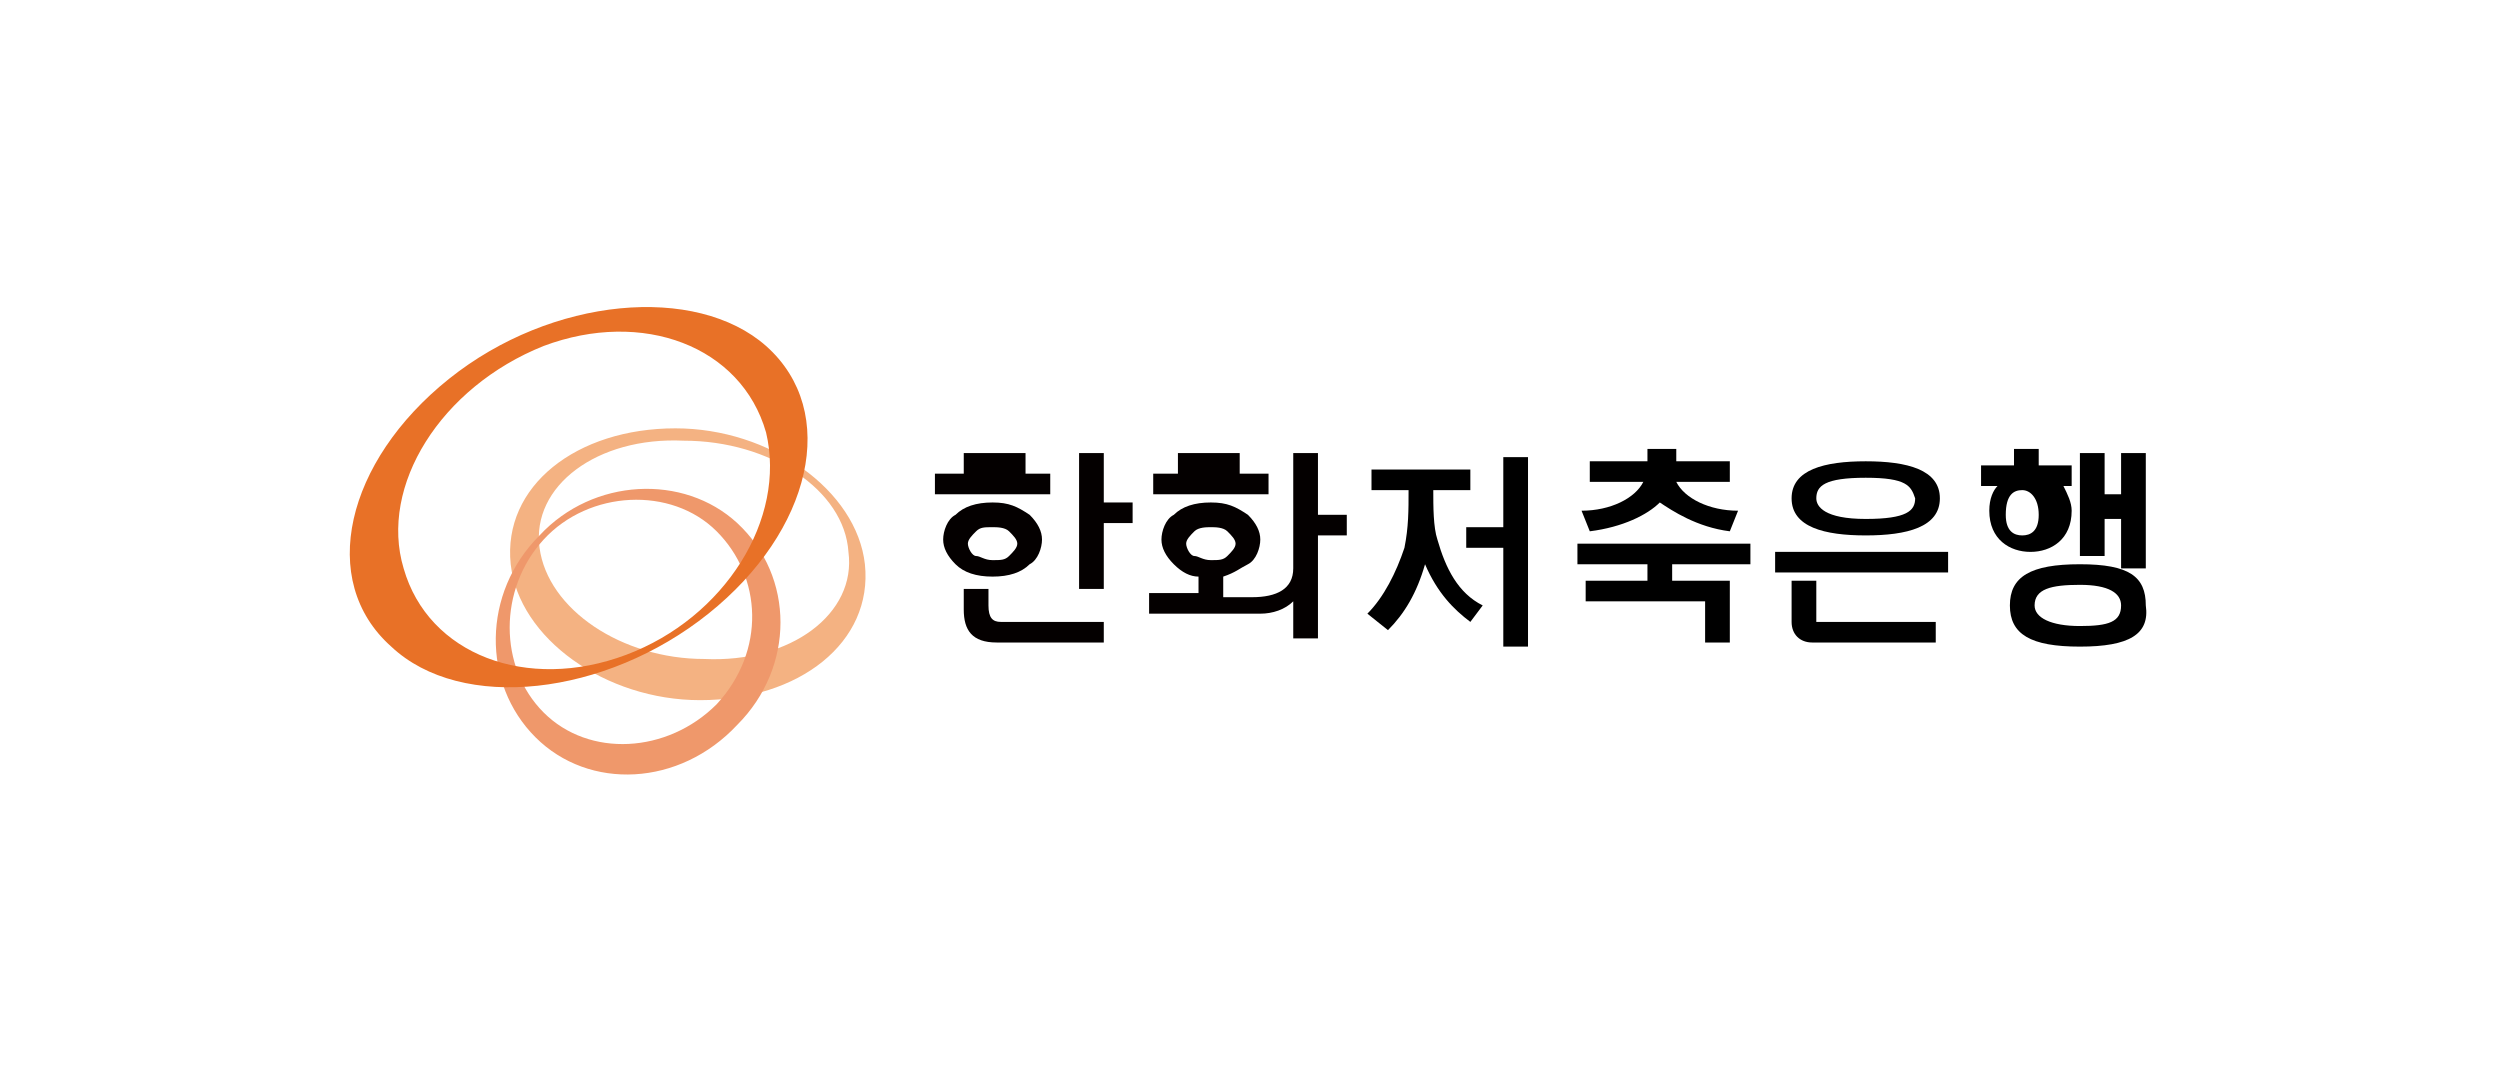 <?xml version="1.0" encoding="utf-8"?>
<!-- Generator: Adobe Illustrator 26.3.1, SVG Export Plug-In . SVG Version: 6.00 Build 0)  -->
<svg version="1.1" id="_이어_1" xmlns="http://www.w3.org/2000/svg" xmlns:xlink="http://www.w3.org/1999/xlink" x="0px" y="0px"
	 viewBox="0 0 60.7 26.3" style="enable-background:new 0 0 60.7 26.3;" xml:space="preserve">
<style type="text/css">
	.st0{fill:#F4B282;}
	.st1{fill:#EF986B;}
	.st2{fill:#E87127;}
	.st3{fill:#040000;}
</style>
<g>
	<path class="st0" d="M13.1,13.3c-0.2-1.5,1.4-2.7,3.5-2.6c2.1,0,3.9,1.2,4,2.7c0.2,1.5-1.4,2.7-3.5,2.6
		C15.1,16,13.3,14.8,13.1,13.3 M21,13.7c-0.2-1.8-2.3-3.3-4.6-3.3c-2.4,0-4.2,1.4-4,3.3c0.2,1.8,2.3,3.3,4.6,3.3
		C19.4,17,21.2,15.6,21,13.7"/>
	<path class="st1" d="M17.4,17.1c-1.2,1.2-3.1,1.3-4.2,0.2c-1.1-1.1-1.1-3,0-4.2s3.1-1.3,4.2-0.2S18.6,15.8,17.4,17.1 M13.1,13
		c-1.4,1.4-1.4,3.6-0.1,4.9c1.3,1.3,3.5,1.2,4.9-0.3c1.4-1.4,1.4-3.6,0-4.9C16.6,11.5,14.4,11.6,13.1,13"/>
	<path class="st2" d="M13.2,8.4c2.4-0.9,4.8,0,5.4,2.1c0.5,2.1-1,4.5-3.4,5.4c-2.4,0.9-4.8,0-5.4-2.1C9.2,11.8,10.7,9.4,13.2,8.4
		 M10.9,9.2c-2.5,2-3.2,4.9-1.4,6.5c1.7,1.6,5.2,1.2,7.7-0.8c2.5-2,3.2-4.9,1.4-6.5C16.9,6.9,13.4,7.2,10.9,9.2"/>
	<g>
		<g>
			<g>
				<path class="st3" d="M25.5,12h-2.8v-0.5h2.8V12z M24.1,14c-0.4,0-0.7-0.1-0.9-0.3c-0.2-0.2-0.3-0.4-0.3-0.6s0.1-0.5,0.3-0.6
					c0.2-0.2,0.5-0.3,0.9-0.3s0.6,0.1,0.9,0.3c0.2,0.2,0.3,0.4,0.3,0.6s-0.1,0.5-0.3,0.6C24.8,13.9,24.5,14,24.1,14z M24.3,15.1h2.5
					v0.5h-2.6c-0.6,0-0.8-0.3-0.8-0.8v-0.5H24v0.4C24,15,24.1,15.1,24.3,15.1L24.3,15.1z M23.4,11h1.5v0.5h-1.5V11z M24.1,13.6
					c0.2,0,0.3,0,0.4-0.1c0.1-0.1,0.2-0.2,0.2-0.3c0-0.1-0.1-0.2-0.2-0.3c-0.1-0.1-0.3-0.1-0.4-0.1c-0.2,0-0.3,0-0.4,0.1
					c-0.1,0.1-0.2,0.2-0.2,0.3c0,0.1,0.1,0.3,0.2,0.3C23.8,13.5,23.9,13.6,24.1,13.6z M26.8,12.2h0.7v0.5h-0.7v1.6h-0.6V11h0.6V12.2
					L26.8,12.2z"/>
				<path class="st3" d="M29.1,14c-0.2,0-0.4-0.1-0.6-0.3c-0.2-0.2-0.3-0.4-0.3-0.6s0.1-0.5,0.3-0.6c0.2-0.2,0.5-0.3,0.9-0.3
					s0.6,0.1,0.9,0.3c0.2,0.2,0.3,0.4,0.3,0.6s-0.1,0.5-0.3,0.6c-0.2,0.1-0.3,0.2-0.6,0.3v0.5h0.7c0.6,0,1-0.2,1-0.7V11H32v1.5h0.7
					v0.5H32v2.5h-0.6v-0.9c-0.2,0.2-0.5,0.3-0.8,0.3h-2.7v-0.5h1.2V14L29.1,14z M30.8,12h-2.8v-0.5h2.8C30.8,11.6,30.8,12,30.8,12z
					 M28.6,11h1.5v0.5h-1.5V11z M29.4,13.6c0.2,0,0.3,0,0.4-0.1c0.1-0.1,0.2-0.2,0.2-0.3c0-0.1-0.1-0.2-0.2-0.3
					c-0.1-0.1-0.3-0.1-0.4-0.1s-0.3,0-0.4,0.1c-0.1,0.1-0.2,0.2-0.2,0.3c0,0.1,0.1,0.3,0.2,0.3C29.1,13.5,29.2,13.6,29.4,13.6z"/>
			</g>
		</g>
		<g>
			<path d="M35.7,15.1c-0.4-0.3-0.8-0.7-1.1-1.4c-0.2,0.7-0.5,1.2-0.9,1.6l-0.5-0.4c0.4-0.4,0.7-1,0.9-1.6c0.1-0.5,0.1-0.9,0.1-1.4
				h-0.9v-0.5h2.4v0.5h-0.9c0,0.4,0,0.9,0.1,1.2c0.2,0.7,0.5,1.3,1.1,1.6L35.7,15.1z M37.1,15.7h-0.6v-2.4h-0.9v-0.5h0.9v-1.7h0.6
				V15.7z"/>
			<path d="M42.4,13.7h-1.8v0.4H42v1.5h-0.6v-1h-2.9v-0.5H40v-0.4h-1.7v-0.5h4.2V13.7z M42,12.9c-0.8-0.1-1.4-0.5-1.7-0.7
				c-0.3,0.3-0.9,0.6-1.7,0.7l-0.2-0.5c0.7,0,1.3-0.3,1.5-0.7h-1.3v-0.5H40v-0.3h0.7v0.3H42v0.5h-1.3c0.2,0.4,0.8,0.7,1.5,0.7
				L42,12.9z"/>
			<path d="M47.3,13.9h-4.2v-0.5h4.2V13.9z M45.3,13c-1,0-1.8-0.2-1.8-0.9c0-0.7,0.8-0.9,1.8-0.9c1,0,1.8,0.2,1.8,0.9
				C47.1,12.8,46.3,13,45.3,13z M47,15.6h-3c-0.3,0-0.5-0.2-0.5-0.5v-1h0.6v1H47V15.6z M45.3,11.6c-1,0-1.2,0.2-1.2,0.5
				c0,0.2,0.2,0.5,1.2,0.5c1,0,1.2-0.2,1.2-0.5C46.4,11.8,46.3,11.6,45.3,11.6z"/>
			<path d="M48.1,11.8v-0.5h0.8v-0.4h0.6v0.4h0.8v0.5h-0.2c0.1,0.2,0.2,0.4,0.2,0.6c0,0.7-0.5,1-1,1c-0.5,0-1-0.3-1-1
				c0-0.3,0.1-0.5,0.2-0.6H48.1z M49.1,11.9c-0.2,0-0.4,0.1-0.4,0.6c0,0.4,0.2,0.5,0.4,0.5c0.2,0,0.4-0.1,0.4-0.5
				C49.5,12.1,49.3,11.9,49.1,11.9z M50.5,15.7c-1.2,0-1.7-0.3-1.7-1c0-0.7,0.5-1,1.7-1c1.2,0,1.6,0.3,1.6,1
				C52.2,15.4,51.7,15.7,50.5,15.7z M50.5,14.2c-0.7,0-1.1,0.1-1.1,0.5c0,0.3,0.4,0.5,1.1,0.5c0.7,0,1-0.1,1-0.5
				C51.5,14.4,51.2,14.2,50.5,14.2z M52.1,13.8h-0.6v-1.2h-0.4v0.9h-0.6v-2.5h0.6v1h0.4v-1h0.6V13.8z"/>
		</g>
	</g>
</g>
</svg>
